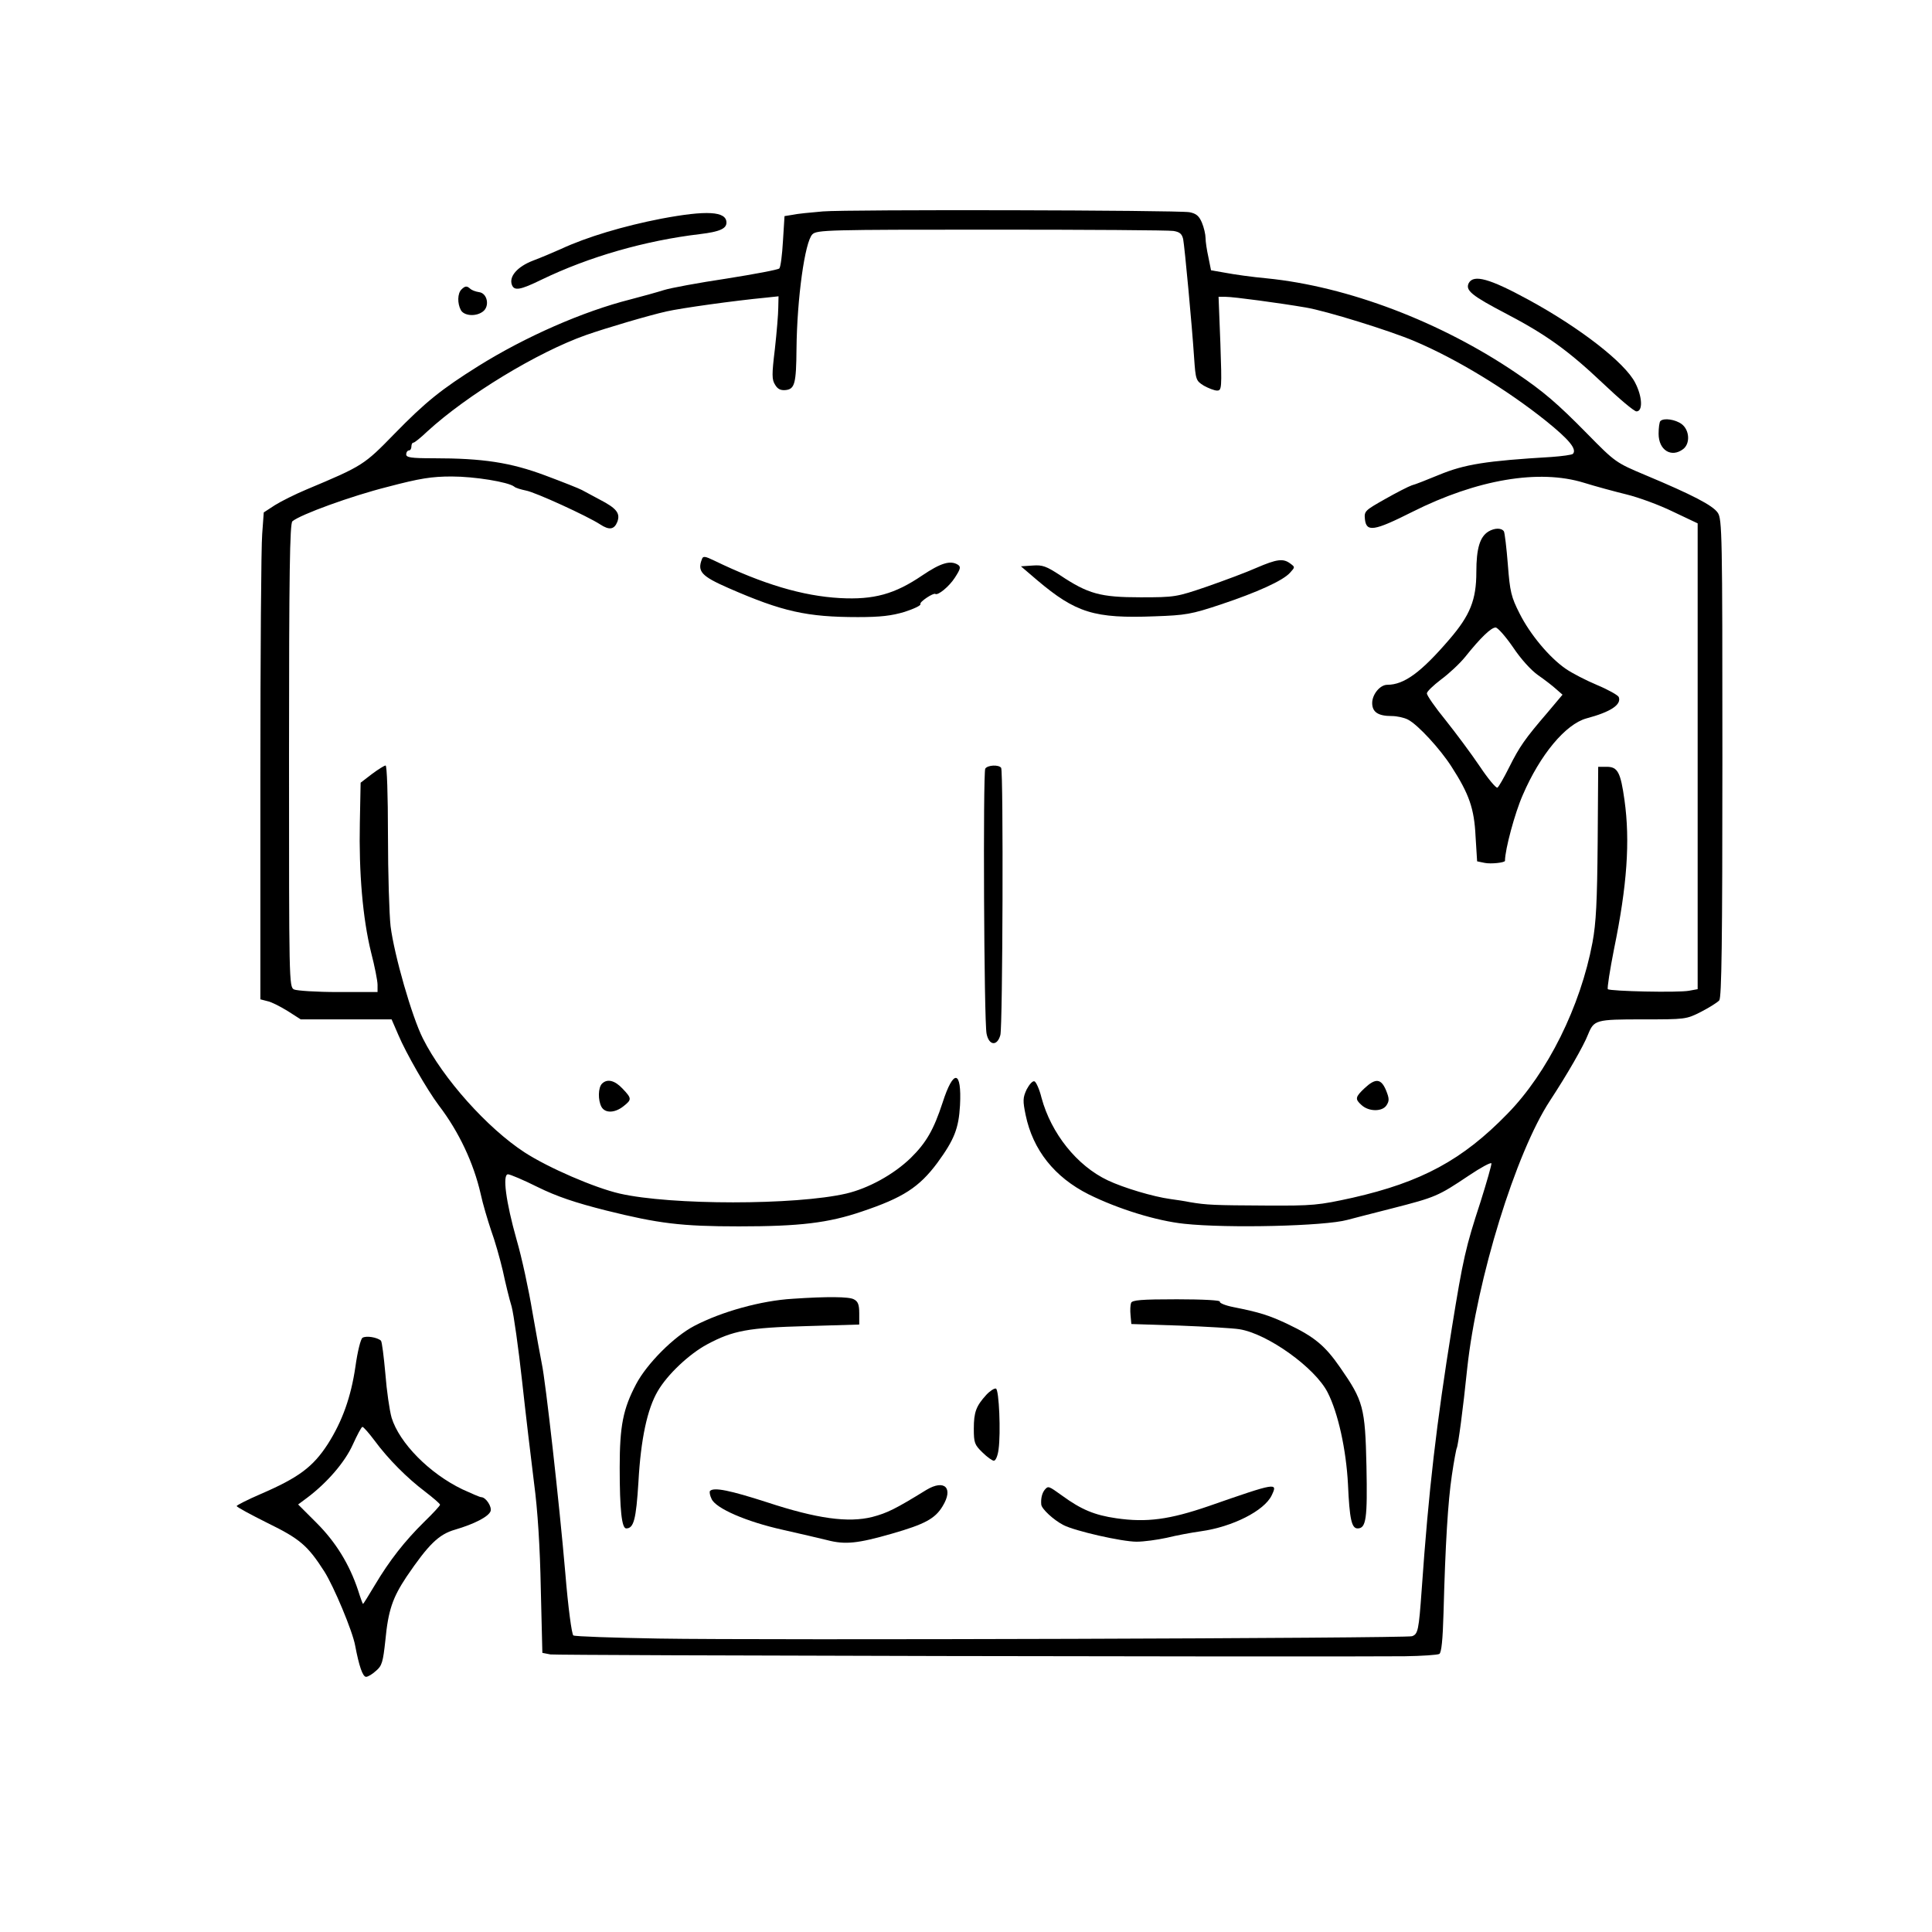<?xml version="1.0" standalone="no"?>
<!DOCTYPE svg PUBLIC "-//W3C//DTD SVG 20010904//EN"
 "http://www.w3.org/TR/2001/REC-SVG-20010904/DTD/svg10.dtd">
<svg version="1.0" xmlns="http://www.w3.org/2000/svg"
 width="742pt" height="742pt" viewBox="0 0 742 742"
 preserveAspectRatio="xMidYMid meet">

<g transform="translate(0,742) scale(0.1,-0.1)"
fill="#000000" stroke="none">
<path d="M3160 6608 c-47 -4 -99 -9 -116 -13 l-31 -5 -6 -96 c-3 -53 -9 -100
-14 -105 -5 -5 -96 -22 -203 -39 -107 -16 -215 -36 -240 -44 -25 -8 -83 -24
-129 -36 -182 -46 -403 -143 -584 -256 -142 -89 -203 -138 -322 -260 -117
-120 -121 -123 -338 -214 -43 -18 -97 -45 -121 -60 l-43 -28 -6 -83 c-4 -46
-7 -467 -7 -935 l0 -852 27 -7 c16 -3 50 -21 78 -38 l50 -32 175 0 174 0 26
-60 c29 -69 110 -210 155 -270 78 -102 134 -222 161 -340 8 -38 27 -101 40
-140 14 -38 34 -108 45 -155 10 -47 25 -109 34 -138 8 -30 26 -158 40 -285 14
-128 35 -304 46 -392 14 -104 23 -247 26 -407 l6 -246 31 -6 c26 -4 2887 -10
3281 -7 66 1 126 5 133 9 8 6 13 52 16 158 7 265 17 427 32 528 8 55 17 102
19 105 5 9 24 149 40 306 37 342 186 827 318 1028 65 99 129 210 146 254 23
56 29 58 210 58 164 0 167 0 224 29 31 16 63 36 70 44 9 12 12 222 12 931 0
859 -1 918 -18 942 -19 28 -98 69 -277 144 -114 48 -116 49 -225 160 -114 116
-168 162 -270 231 -291 198 -649 334 -960 365 -55 5 -126 15 -157 21 l-57 10
-10 50 c-6 27 -11 60 -11 74 0 13 -6 40 -14 59 -11 26 -22 35 -48 40 -49 8
-1309 11 -1408 3z m1347 -75 c24 -4 32 -11 37 -31 6 -33 34 -332 42 -455 6
-86 7 -89 37 -108 18 -10 41 -19 51 -19 18 0 19 7 13 180 l-7 180 28 0 c30 0
208 -24 307 -41 78 -13 323 -89 417 -129 161 -68 355 -186 506 -307 88 -71
119 -108 103 -126 -4 -4 -41 -9 -82 -12 -252 -15 -334 -28 -433 -69 -44 -18
-91 -37 -104 -40 -12 -4 -59 -28 -103 -53 -76 -43 -80 -46 -77 -76 5 -52 35
-47 182 27 249 125 487 165 659 112 45 -14 119 -34 164 -45 45 -11 125 -40
178 -66 l95 -45 0 -895 0 -894 -33 -6 c-42 -8 -303 -2 -312 6 -3 4 8 74 24
155 50 243 62 414 40 571 -15 107 -26 128 -68 128 l-33 0 -2 -290 c-2 -228 -6
-310 -20 -385 -46 -245 -172 -500 -327 -658 -172 -177 -330 -262 -594 -322
-132 -29 -151 -31 -335 -30 -196 1 -225 2 -290 13 -19 4 -53 9 -75 12 -66 9
-180 43 -241 72 -118 56 -217 180 -254 317 -8 33 -21 61 -27 63 -7 3 -20 -12
-30 -31 -15 -32 -15 -44 -4 -98 28 -135 111 -239 242 -305 115 -57 262 -102
367 -113 167 -18 541 -9 627 15 11 3 88 23 171 44 168 43 177 47 295 126 46
31 85 52 87 47 1 -5 -18 -72 -42 -148 -57 -174 -67 -218 -110 -484 -59 -367
-89 -620 -116 -1007 -11 -154 -14 -169 -37 -177 -21 -8 -2493 -16 -2894 -9
-174 3 -321 8 -327 12 -6 4 -20 106 -31 241 -23 268 -76 738 -90 802 -5 24
-21 113 -36 198 -14 85 -41 211 -61 279 -41 145 -55 251 -33 251 8 0 60 -22
114 -49 73 -36 144 -60 263 -90 201 -50 288 -61 510 -61 233 0 343 13 472 57
158 53 220 93 290 187 65 89 82 132 87 221 7 136 -25 141 -67 10 -34 -104 -63
-154 -122 -212 -66 -64 -163 -117 -248 -137 -195 -45 -673 -45 -870 0 -96 22
-274 99 -365 158 -143 93 -314 284 -391 438 -42 83 -110 320 -124 431 -5 45
-10 202 -10 349 0 157 -4 268 -9 268 -5 0 -29 -15 -53 -33 l-43 -33 -3 -154
c-4 -191 11 -367 43 -497 14 -54 25 -110 25 -125 l0 -28 -151 0 c-84 0 -159 5
-170 10 -19 10 -19 31 -19 899 0 699 3 891 13 899 31 26 226 97 365 132 125
33 170 40 247 40 87 0 217 -21 240 -39 5 -5 26 -11 45 -15 35 -6 236 -98 285
-130 35 -23 54 -20 66 10 12 33 -3 52 -69 86 -26 14 -56 30 -67 36 -11 6 -74
31 -141 56 -134 50 -239 66 -430 66 -86 0 -104 3 -104 15 0 8 5 15 10 15 6 0
10 7 10 15 0 8 3 15 8 15 4 0 28 19 53 43 154 141 423 304 609 370 80 28 243
76 310 91 58 13 258 41 383 53 l47 5 -1 -44 c0 -23 -6 -95 -13 -158 -12 -99
-12 -118 1 -138 10 -17 22 -22 41 -20 34 4 40 25 41 158 2 194 32 411 61 440
17 17 61 18 686 18 368 0 683 -2 701 -5z"/>
<path d="M5717 5379 c-33 -20 -47 -64 -47 -156 0 -107 -24 -166 -103 -258
-109 -127 -174 -175 -239 -175 -28 0 -58 -37 -58 -70 0 -35 23 -50 75 -50 20
0 48 -6 63 -14 38 -20 123 -112 167 -181 67 -104 87 -160 92 -267 l6 -96 29
-6 c24 -5 78 1 78 8 0 43 38 184 68 252 67 156 165 273 245 295 94 25 135 53
124 82 -3 7 -40 28 -83 46 -43 18 -97 46 -120 62 -63 43 -138 133 -178 213
-32 63 -37 83 -45 188 -5 64 -12 121 -15 127 -9 14 -35 14 -59 0z m94 -445
c30 -45 69 -88 96 -107 26 -18 57 -42 70 -54 l24 -21 -58 -69 c-86 -100 -107
-130 -147 -210 -20 -40 -40 -75 -45 -78 -5 -3 -36 34 -68 82 -33 49 -92 128
-131 177 -40 49 -72 95 -72 103 0 7 24 30 54 53 30 22 72 61 93 87 60 75 100
113 117 113 8 0 38 -34 67 -76z"/>
<path d="M2696 5273 c-19 -48 -2 -66 103 -112 206 -90 300 -111 496 -111 86 0
129 5 179 20 37 12 64 25 61 30 -5 8 50 44 57 39 10 -7 53 28 75 62 22 34 24
42 12 50 -29 18 -66 7 -137 -41 -106 -72 -186 -94 -316 -87 -143 8 -295 53
-483 144 -35 17 -43 18 -47 6z"/>
<path d="M4825 5239 c-38 -17 -124 -49 -190 -72 -117 -40 -123 -41 -255 -41
-154 0 -201 13 -309 85 -52 34 -67 40 -105 37 l-45 -3 62 -53 c149 -126 220
-148 452 -139 118 4 141 8 252 45 141 47 241 92 268 123 19 21 19 21 0 35 -27
20 -51 17 -130 -17z"/>
<path d="M3784 4468 c-9 -15 -5 -971 5 -1018 9 -46 41 -49 53 -5 9 33 12 1011
3 1026 -9 13 -52 11 -61 -3z"/>
<path d="M2312 3258 c-15 -15 -16 -63 -2 -89 14 -25 51 -24 84 2 33 26 33 30
-3 68 -30 32 -59 39 -79 19z"/>
<path d="M5241 3241 c-36 -34 -38 -42 -12 -65 28 -26 80 -26 96 -1 11 17 11
26 -2 58 -19 45 -40 47 -82 8z"/>
<path d="M3045 2432 c-122 -7 -275 -50 -378 -104 -79 -41 -183 -146 -224 -224
-50 -95 -63 -160 -63 -320 0 -164 8 -234 25 -234 29 0 38 34 47 179 9 164 34
280 74 348 37 64 121 143 190 180 99 53 158 64 382 70 l202 6 0 43 c0 34 -5
46 -21 54 -18 10 -101 11 -234 2z"/>
<path d="M4344 2416 c-3 -8 -4 -29 -2 -48 l3 -33 185 -6 c102 -4 206 -10 230
-14 108 -17 291 -148 339 -243 40 -78 71 -219 78 -352 6 -135 14 -170 37 -170
33 0 38 38 34 239 -5 226 -12 251 -101 379 -58 84 -99 118 -202 167 -72 34
-108 45 -208 65 -31 6 -55 16 -52 21 4 5 -62 9 -165 9 -137 0 -172 -3 -176
-14z"/>
<path d="M3788 2063 c-39 -43 -48 -66 -48 -130 0 -54 3 -62 33 -91 18 -18 38
-32 44 -32 7 0 15 19 18 43 9 63 2 230 -10 234 -6 2 -23 -9 -37 -24z"/>
<path d="M3558 1698 c-120 -74 -151 -89 -208 -104 -92 -23 -212 -7 -406 57
-140 45 -202 58 -217 43 -3 -3 -1 -17 6 -31 16 -36 133 -87 272 -118 66 -15
144 -33 172 -40 69 -18 117 -13 249 25 125 36 165 57 194 105 43 70 8 105 -62
63z"/>
<path d="M4012 1698 c-10 -13 -15 -33 -13 -56 1 -17 48 -60 85 -79 44 -23 225
-64 281 -64 28 0 79 7 116 15 36 9 95 20 131 25 122 17 244 79 272 138 24 50
20 50 -241 -41 -151 -52 -239 -64 -356 -47 -83 12 -134 33 -208 87 -53 38 -53
38 -67 22z"/>
<path d="M2539 6580 c-144 -28 -285 -70 -384 -116 -27 -12 -76 -33 -108 -45
-60 -23 -93 -61 -81 -93 9 -24 32 -20 114 20 182 88 398 150 609 175 75 9 101
21 101 44 0 44 -76 48 -251 15z"/>
<path d="M5641 6333 c-14 -28 10 -48 144 -118 153 -80 239 -142 371 -267 62
-59 120 -108 129 -108 25 0 23 56 -5 110 -39 77 -213 212 -412 320 -147 80
-208 97 -227 63z"/>
<path d="M1772 6308 c-15 -15 -16 -53 -2 -79 12 -22 57 -26 84 -6 28 20 18 71
-14 75 -14 2 -29 8 -34 13 -13 12 -20 11 -34 -3z"/>
<path d="M6377 5803 c-4 -3 -7 -26 -7 -49 0 -63 49 -93 94 -59 28 21 25 73 -5
96 -24 18 -69 25 -82 12z"/>
<path d="M1392 2282 c-7 -5 -19 -53 -27 -111 -17 -116 -50 -209 -106 -297 -57
-88 -112 -129 -258 -192 -51 -22 -92 -43 -92 -46 0 -4 54 -33 118 -65 125 -61
155 -87 219 -187 36 -57 108 -228 118 -284 15 -79 29 -120 42 -120 7 0 24 10
38 23 23 19 27 34 36 117 11 116 28 164 81 244 85 125 124 163 186 181 75 22
129 50 137 71 6 17 -18 54 -36 54 -5 0 -37 14 -72 30 -127 61 -242 178 -272
275 -8 28 -19 104 -24 169 -6 66 -13 123 -17 127 -14 13 -57 20 -71 11z m46
-394 c53 -72 126 -145 195 -197 31 -24 57 -46 57 -50 0 -4 -27 -33 -61 -66
-75 -74 -133 -148 -189 -242 -24 -40 -44 -73 -46 -73 -1 0 -10 24 -19 53 -33
99 -85 184 -159 258 l-71 71 35 26 c77 58 145 137 175 204 17 37 33 68 37 68
4 0 25 -24 46 -52z"/>
</g>
</svg>
